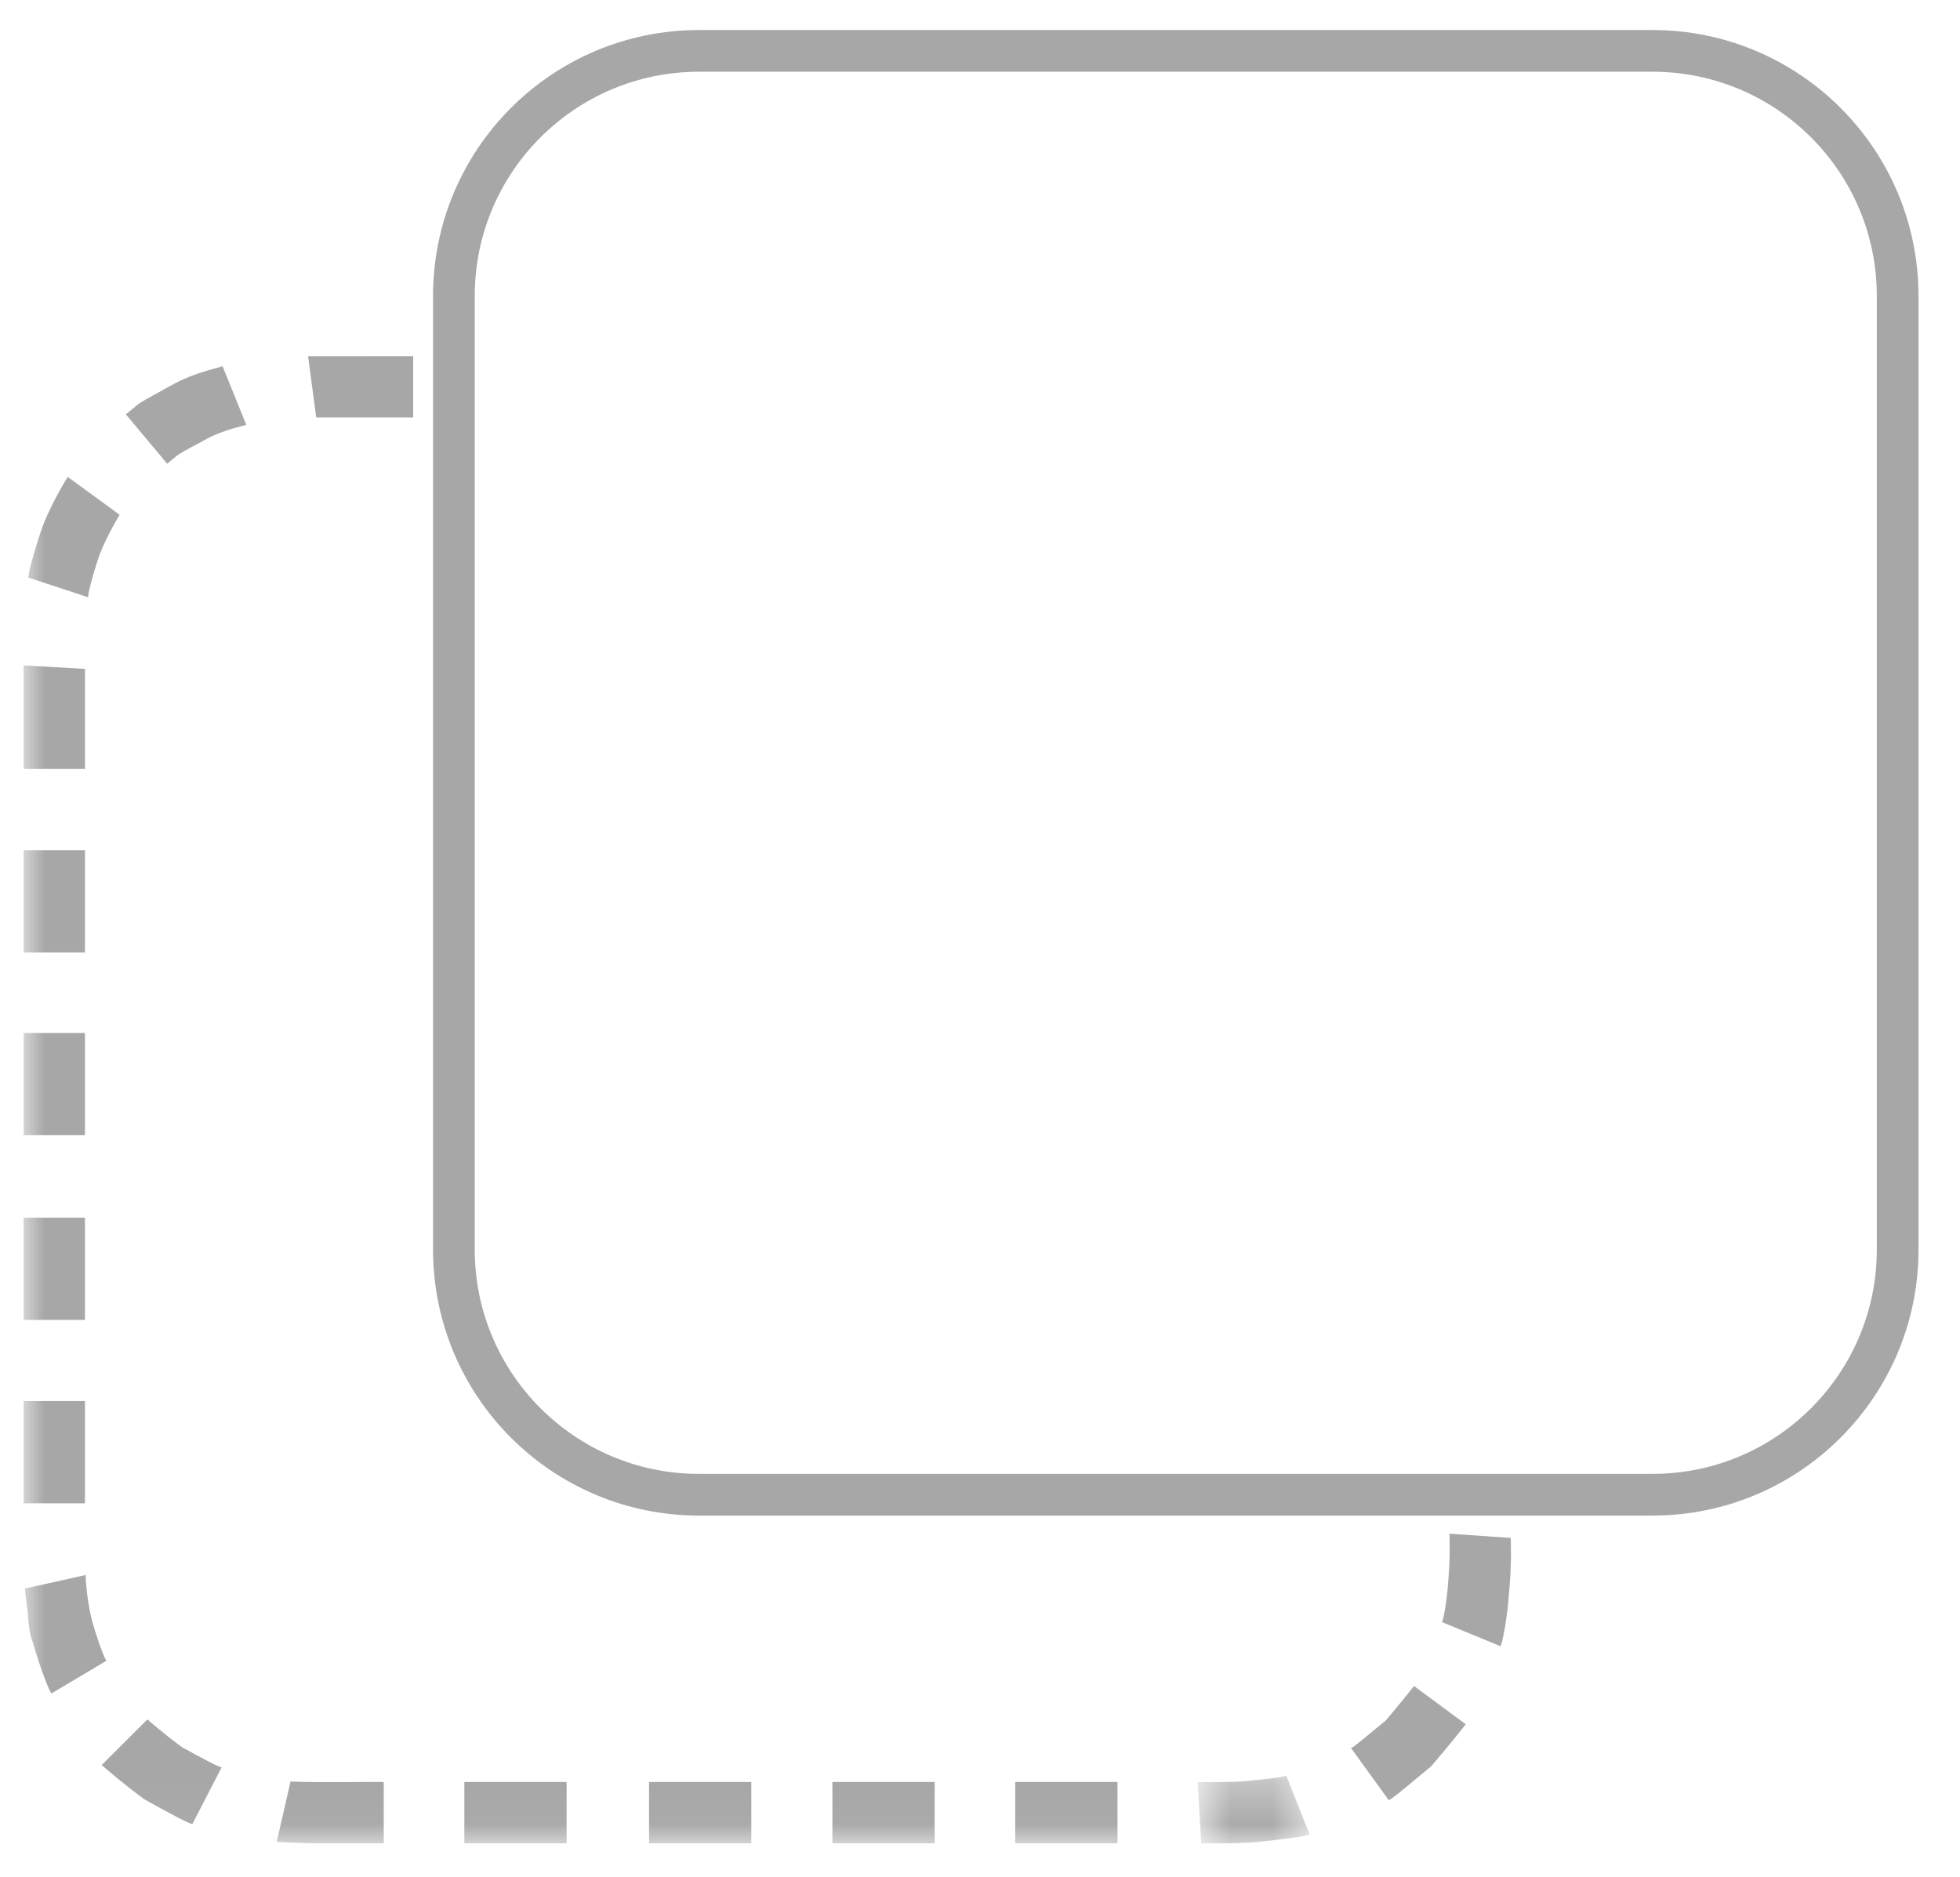 <?xml version="1.0" encoding="UTF-8" standalone="no"?>
<svg width="47px" height="45px" viewBox="0 0 47 45" version="1.1" xmlns="http://www.w3.org/2000/svg" xmlns:xlink="http://www.w3.org/1999/xlink">
    <!-- Generator: sketchtool 39.1 (31720) - http://www.bohemiancoding.com/sketch -->
    <title>83EE9D37-453B-4E1E-AD04-67D97B1FD082</title>
    <desc>Created with sketchtool.</desc>
    <defs>
        <polygon id="path-1" points="0.719 1.96 3.401 1.96 3.401 0.329 0.719 0.329 0.719 1.96"></polygon>
        <polygon id="path-3" points="0 44.961 45.918 44.961 45.918 0.999 0 0.999"></polygon>
    </defs>
    <g id="UGC-Upload-Flow" stroke="none" stroke-width="1" fill="none" fill-rule="evenodd">
        <g id="02-MediaCenter---LG---UGC-Upload---Landing" transform="translate(-488, -454)">
            <g id="ic-DragDrop" transform="translate(488.567, 453.241)">
                <path d="M44.938,30.721 C44.938,33.968 42.306,36.6 39.059,36.6 L16.196,36.6 C12.949,36.6 10.317,33.968 10.317,30.721 L10.317,7.858 C10.317,4.611 12.949,1.979 16.196,1.979 L39.059,1.979 C42.306,1.979 44.938,4.611 44.938,7.858 L44.938,30.721 L44.938,30.721 Z" id="Stroke-1" stroke="#A7A7A7"></path>
                <g id="Group-5" transform="translate(27.435, 43.002)">
                    <mask id="mask-2" fill="white">
                        <use xlink:href="#path-1"></use>
                    </mask>
                    <g id="Clip-4"></g>
                    <path d="M3.401,1.738 L2.841,0.329 C2.847,0.361 2.318,0.425 1.787,0.472 C1.254,0.502 0.719,0.486 0.719,0.486 L0.803,1.956 C0.803,1.956 1.459,1.973 2.112,1.928 C2.762,1.864 3.409,1.777 3.401,1.738" id="Fill-3" fill="#A7A7A7" mask="url(#mask-2)"></path>
                </g>
                <path d="M34.581,42.104 L33.341,41.187 C33.341,41.187 33.01,41.606 32.665,42.012 C32.251,42.349 31.846,42.699 31.828,42.672 L32.731,43.92 C32.753,43.954 33.249,43.526 33.752,43.111 C34.178,42.619 34.581,42.104 34.581,42.104" id="Fill-6" fill="#A7A7A7"></path>
                <path d="M35.66,37.636 L34.19,37.534 C34.19,37.534 34.214,38.069 34.167,38.6 C34.135,39.135 34.037,39.659 34.008,39.653 L35.411,40.231 C35.444,40.237 35.576,39.6 35.619,38.945 C35.687,38.295 35.66,37.636 35.66,37.636" id="Fill-8" fill="#A7A7A7"></path>
                <mask id="mask-4" fill="white">
                    <use xlink:href="#path-3"></use>
                </mask>
                <g id="Clip-11"></g>
                <polygon id="Fill-10" fill="#A7A7A7" mask="url(#mask-4)" points="14.997 44.958 17.449 44.958 17.449 43.488 14.997 43.488"></polygon>
                <polygon id="Fill-12" fill="#A7A7A7" mask="url(#mask-4)" points="19.394 44.958 21.846 44.958 21.846 43.488 19.394 43.488"></polygon>
                <polygon id="Fill-13" fill="#A7A7A7" mask="url(#mask-4)" points="23.778 44.958 26.23 44.958 26.23 43.488 23.778 43.488"></polygon>
                <path d="M4.049,44.492 L4.749,43.134 C4.737,43.164 4.267,42.913 3.798,42.654 C3.369,42.341 2.967,41.988 2.967,41.988 L1.872,43.081 C1.872,43.081 2.362,43.514 2.889,43.899 C3.457,44.22 4.033,44.528 4.049,44.492" id="Fill-14" fill="#A7A7A7" mask="url(#mask-4)"></path>
                <path d="M8.635,44.958 L8.635,43.489 C8.547,43.481 6.378,43.508 6.402,43.469 L6.068,44.923 C6.068,44.923 6.719,44.966 7.377,44.958 L8.635,44.958 Z" id="Fill-15" fill="#A7A7A7" mask="url(#mask-4)"></path>
                <polygon id="Fill-16" fill="#A7A7A7" mask="url(#mask-4)" points="10.568 44.958 13.02 44.958 13.02 43.488 10.568 43.488"></polygon>
                <polygon id="Fill-17" fill="#A7A7A7" mask="url(#mask-4)" points="0 32.408 1.47 32.408 1.47 29.957 0 29.957"></polygon>
                <polygon id="Fill-18" fill="#A7A7A7" mask="url(#mask-4)" points="0 36.806 1.47 36.806 1.47 34.354 0 34.354"></polygon>
                <path d="M0.671,41.362 L1.989,40.579 C1.962,40.59 1.77,40.097 1.629,39.579 C1.501,39.062 1.486,38.525 1.486,38.525 L0.03,38.85 C0.03,38.85 0.047,39.013 0.075,39.256 C0.122,39.497 0.096,39.834 0.22,40.14 C0.398,40.771 0.639,41.376 0.671,41.362" id="Fill-19" fill="#A7A7A7" mask="url(#mask-4)"></path>
                <polygon id="Fill-20" fill="#A7A7A7" mask="url(#mask-4)" points="0 19.197 1.47 19.197 1.47 16.798 0 16.714"></polygon>
                <polygon id="Fill-21" fill="#A7A7A7" mask="url(#mask-4)" points="0 23.596 1.47 23.596 1.47 21.144 0 21.144"></polygon>
                <polygon id="Fill-22" fill="#A7A7A7" mask="url(#mask-4)" points="0 27.979 1.47 27.979 1.47 25.528 0 25.528"></polygon>
                <polygon id="Fill-23" fill="#A7A7A7" mask="url(#mask-4)" points="6.82 9.301 7.016 10.769 9.341 10.769 9.341 9.299"></polygon>
                <path d="M2.451,10.694 L3.442,11.878 C3.442,11.878 3.544,11.794 3.699,11.666 C3.867,11.559 4.106,11.439 4.34,11.31 C4.804,11.045 5.347,10.963 5.337,10.941 L4.767,9.534 C4.779,9.562 4.116,9.672 3.548,9.995 C3.264,10.156 2.972,10.303 2.766,10.436 C2.576,10.591 2.451,10.694 2.451,10.694" id="Fill-24" fill="#A7A7A7" mask="url(#mask-4)"></path>
                <path d="M0.119,14.61 L1.551,15.082 C1.52,15.076 1.649,14.561 1.822,14.053 C2.018,13.559 2.302,13.103 2.302,13.103 L1.056,12.193 C1.056,12.193 0.705,12.75 0.464,13.353 C0.246,13.973 0.084,14.602 0.119,14.61" id="Fill-25" fill="#A7A7A7" mask="url(#mask-4)"></path>
            </g>
        </g>
    </g>
</svg>